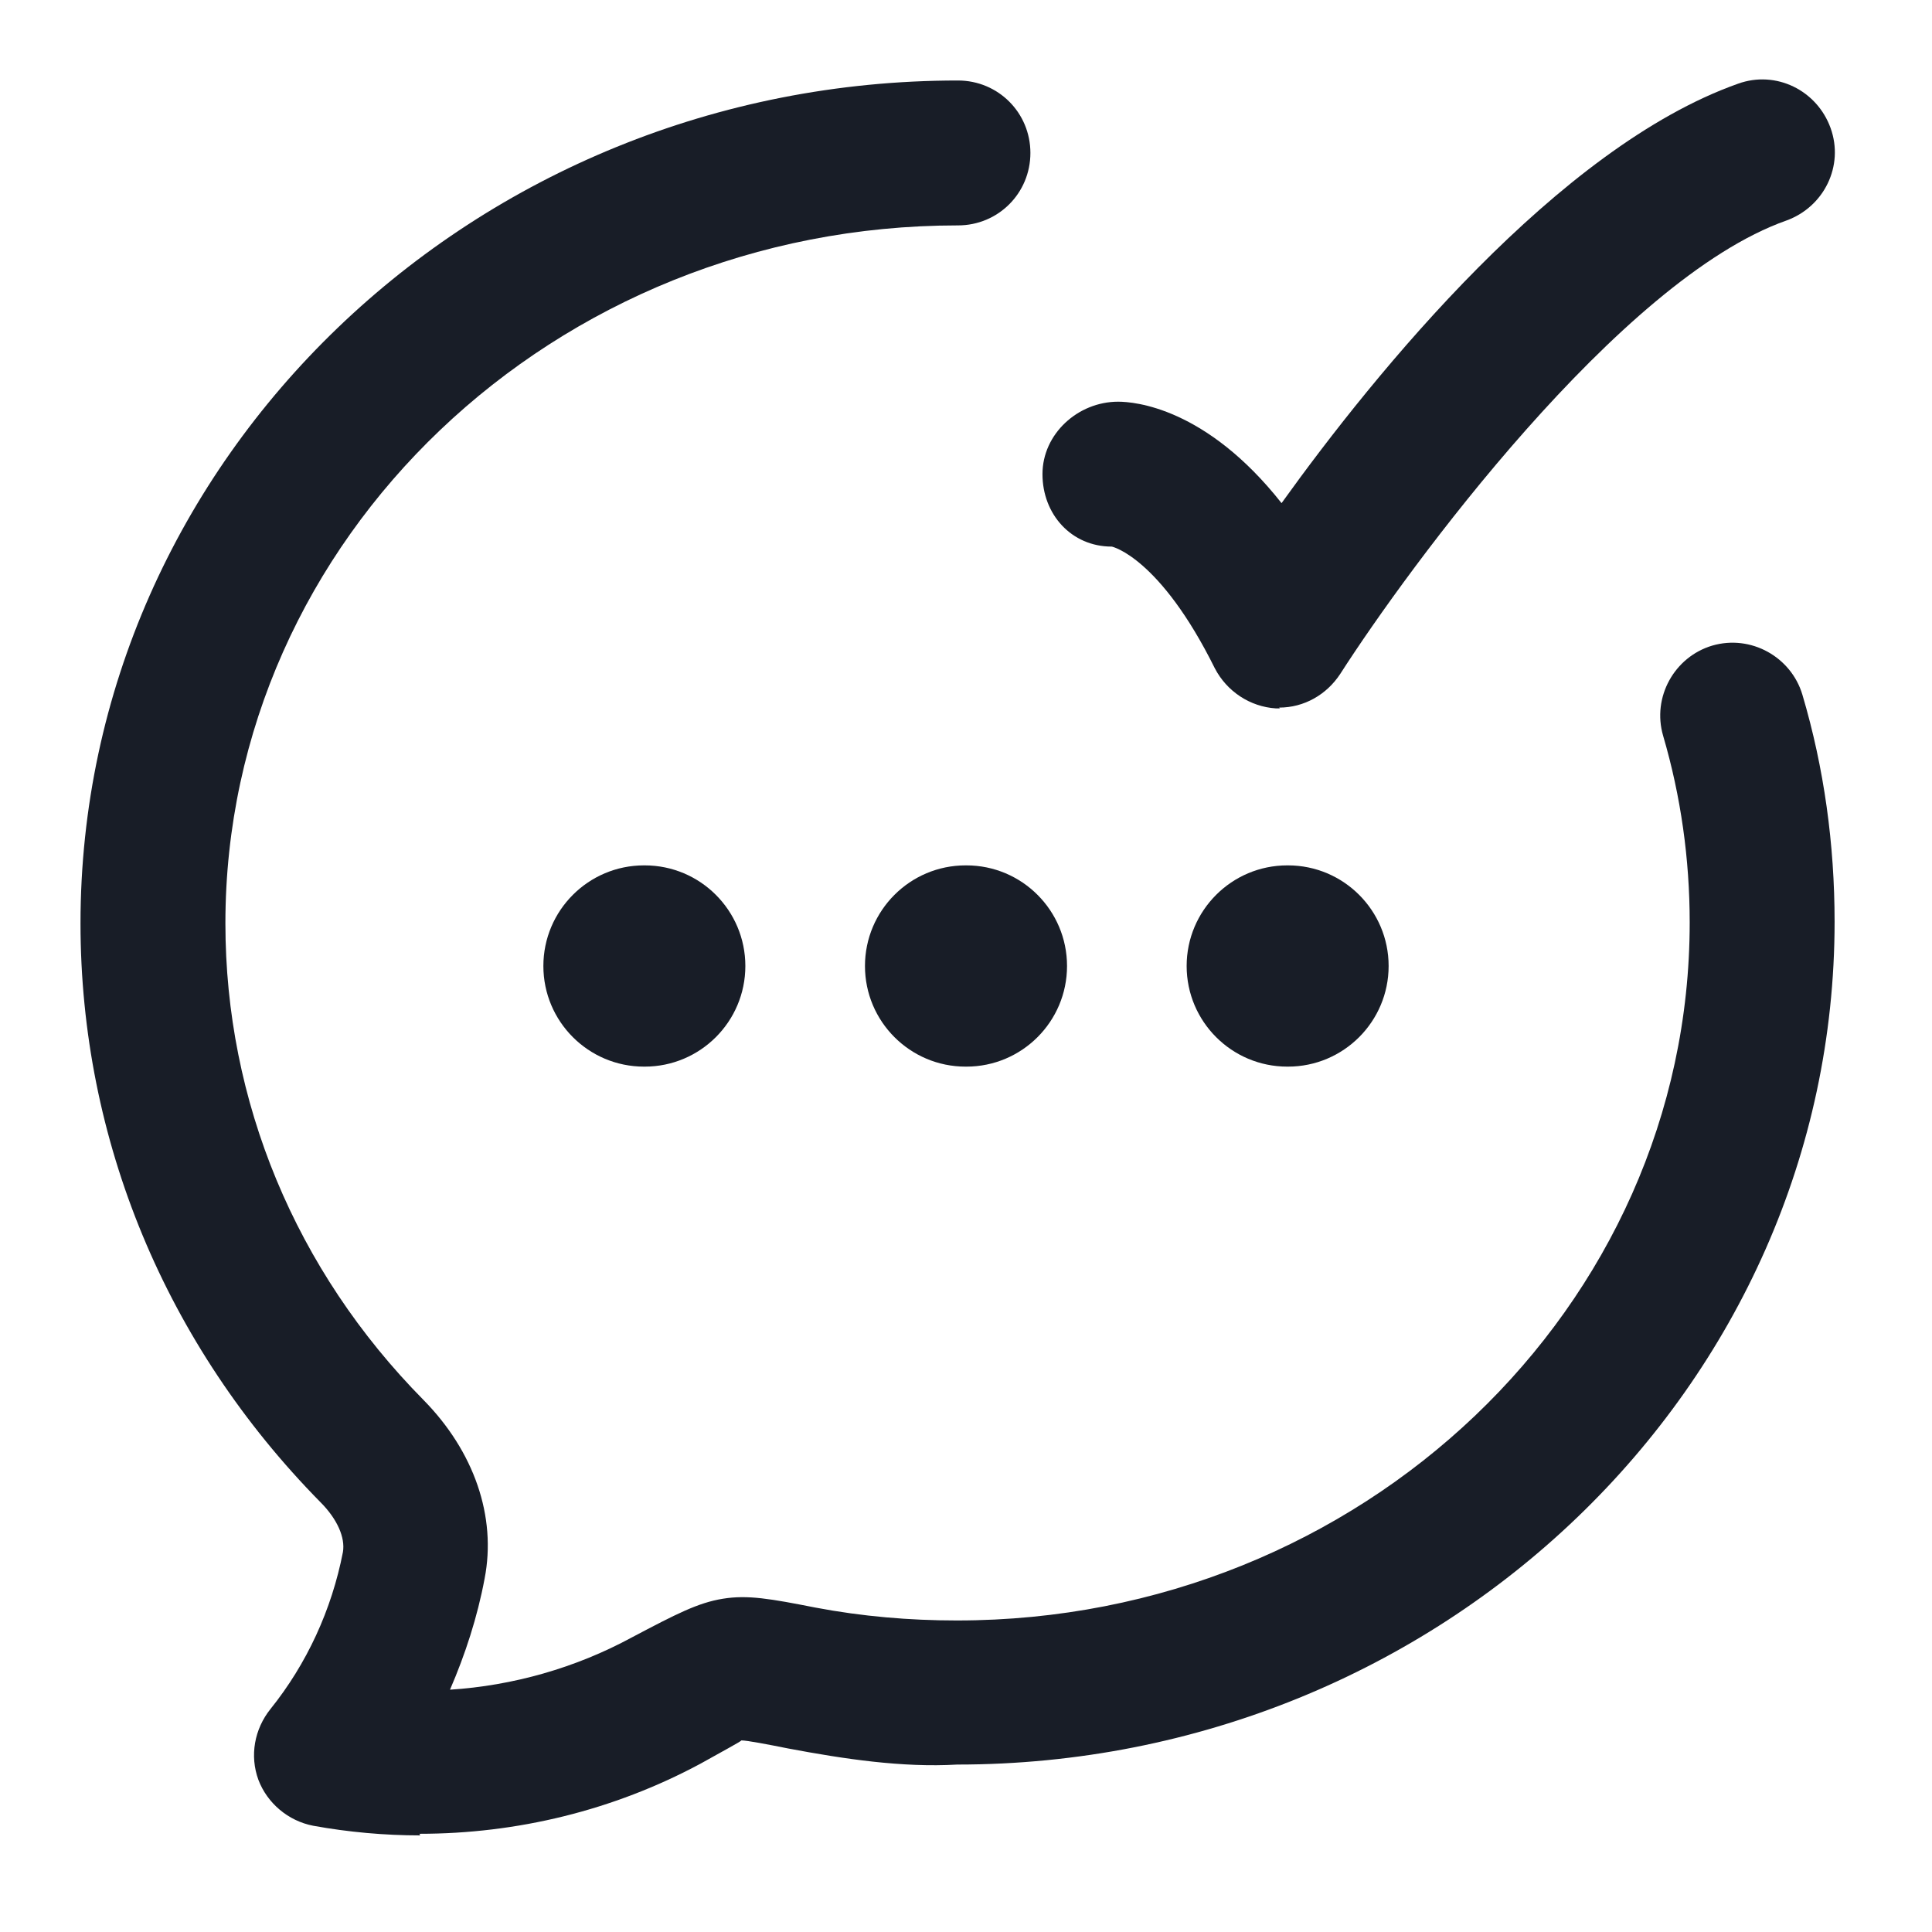 <svg width="24" height="24" viewBox="0 0 24 24" fill="none" xmlns="http://www.w3.org/2000/svg">
<path fill-rule="evenodd" clip-rule="evenodd" d="M6.75 12C6.75 11.31 7.31 10.75 8 10.75H8.009C8.699 10.75 9.259 11.31 9.259 12C9.259 12.69 8.699 13.25 8.009 13.25H8C7.31 13.25 6.75 12.69 6.75 12ZM10.745 12C10.745 11.31 11.305 10.75 11.995 10.75H12.005C12.695 10.75 13.255 11.31 13.255 12C13.255 12.69 12.695 13.25 12.005 13.25H11.995C11.305 13.25 10.745 12.69 10.745 12ZM14.741 12C14.741 11.31 15.301 10.75 15.991 10.75H16C16.69 10.75 17.25 11.31 17.25 12C17.25 12.69 16.69 13.25 16 13.25H15.991C15.301 13.25 14.741 12.69 14.741 12Z" fill="#181D27"/>
<path d="M5.22 22.8C4.78 22.8 4.33 22.76 3.89 22.68C3.58 22.62 3.32 22.4 3.21 22.11C3.1 21.81 3.16 21.48 3.36 21.23C3.81 20.67 4.12 20 4.26 19.28C4.29 19.1 4.19 18.87 3.98 18.66C2.06 16.71 1 14.16 1 11.47C1 5.7 5.89 1 11.9 1C12.4 1 12.8 1.4 12.8 1.9C12.8 2.4 12.4 2.8 11.9 2.8C6.88 2.8 2.8 6.69 2.8 11.47C2.8 13.68 3.67 15.78 5.26 17.39C5.89 18.03 6.17 18.84 6.02 19.61C5.93 20.09 5.78 20.55 5.59 20.99C6.37 20.94 7.15 20.72 7.85 20.34C8.4 20.05 8.67 19.91 8.98 19.86C9.29 19.81 9.57 19.86 10.13 19.97C10.71 20.08 11.3 20.13 11.88 20.13H11.89C16.91 20.13 20.99 16.24 20.99 11.46C20.99 10.67 20.88 9.89 20.66 9.14C20.52 8.66 20.8 8.16 21.27 8.02C21.75 7.88 22.25 8.16 22.39 8.63C22.66 9.54 22.79 10.49 22.79 11.45C22.79 17.22 17.9 21.92 11.89 21.92C11.21 21.96 10.48 21.85 9.79 21.72C9.54 21.67 9.28 21.62 9.21 21.62C9.21 21.63 8.95 21.77 8.7 21.91C7.62 22.49 6.42 22.78 5.21 22.78L5.22 22.8Z" fill="#181D27"/>
<path d="M15.9 8.8C15.9 8.8 15.87 8.8 15.85 8.8C15.53 8.78 15.24 8.59 15.09 8.3C14.41 6.93 13.82 6.79 13.81 6.79C13.31 6.79 12.95 6.39 12.95 5.89C12.95 5.39 13.39 4.99 13.89 4.99C14.09 4.99 14.98 5.06 15.92 6.25C17.09 4.62 19.36 1.83 21.59 1.04C22.06 0.87 22.57 1.12 22.74 1.59C22.91 2.06 22.66 2.57 22.19 2.74C20.12 3.47 17.49 7.06 16.65 8.37C16.48 8.63 16.2 8.79 15.89 8.79L15.9 8.8Z" fill="#181D27"/>
</svg>

